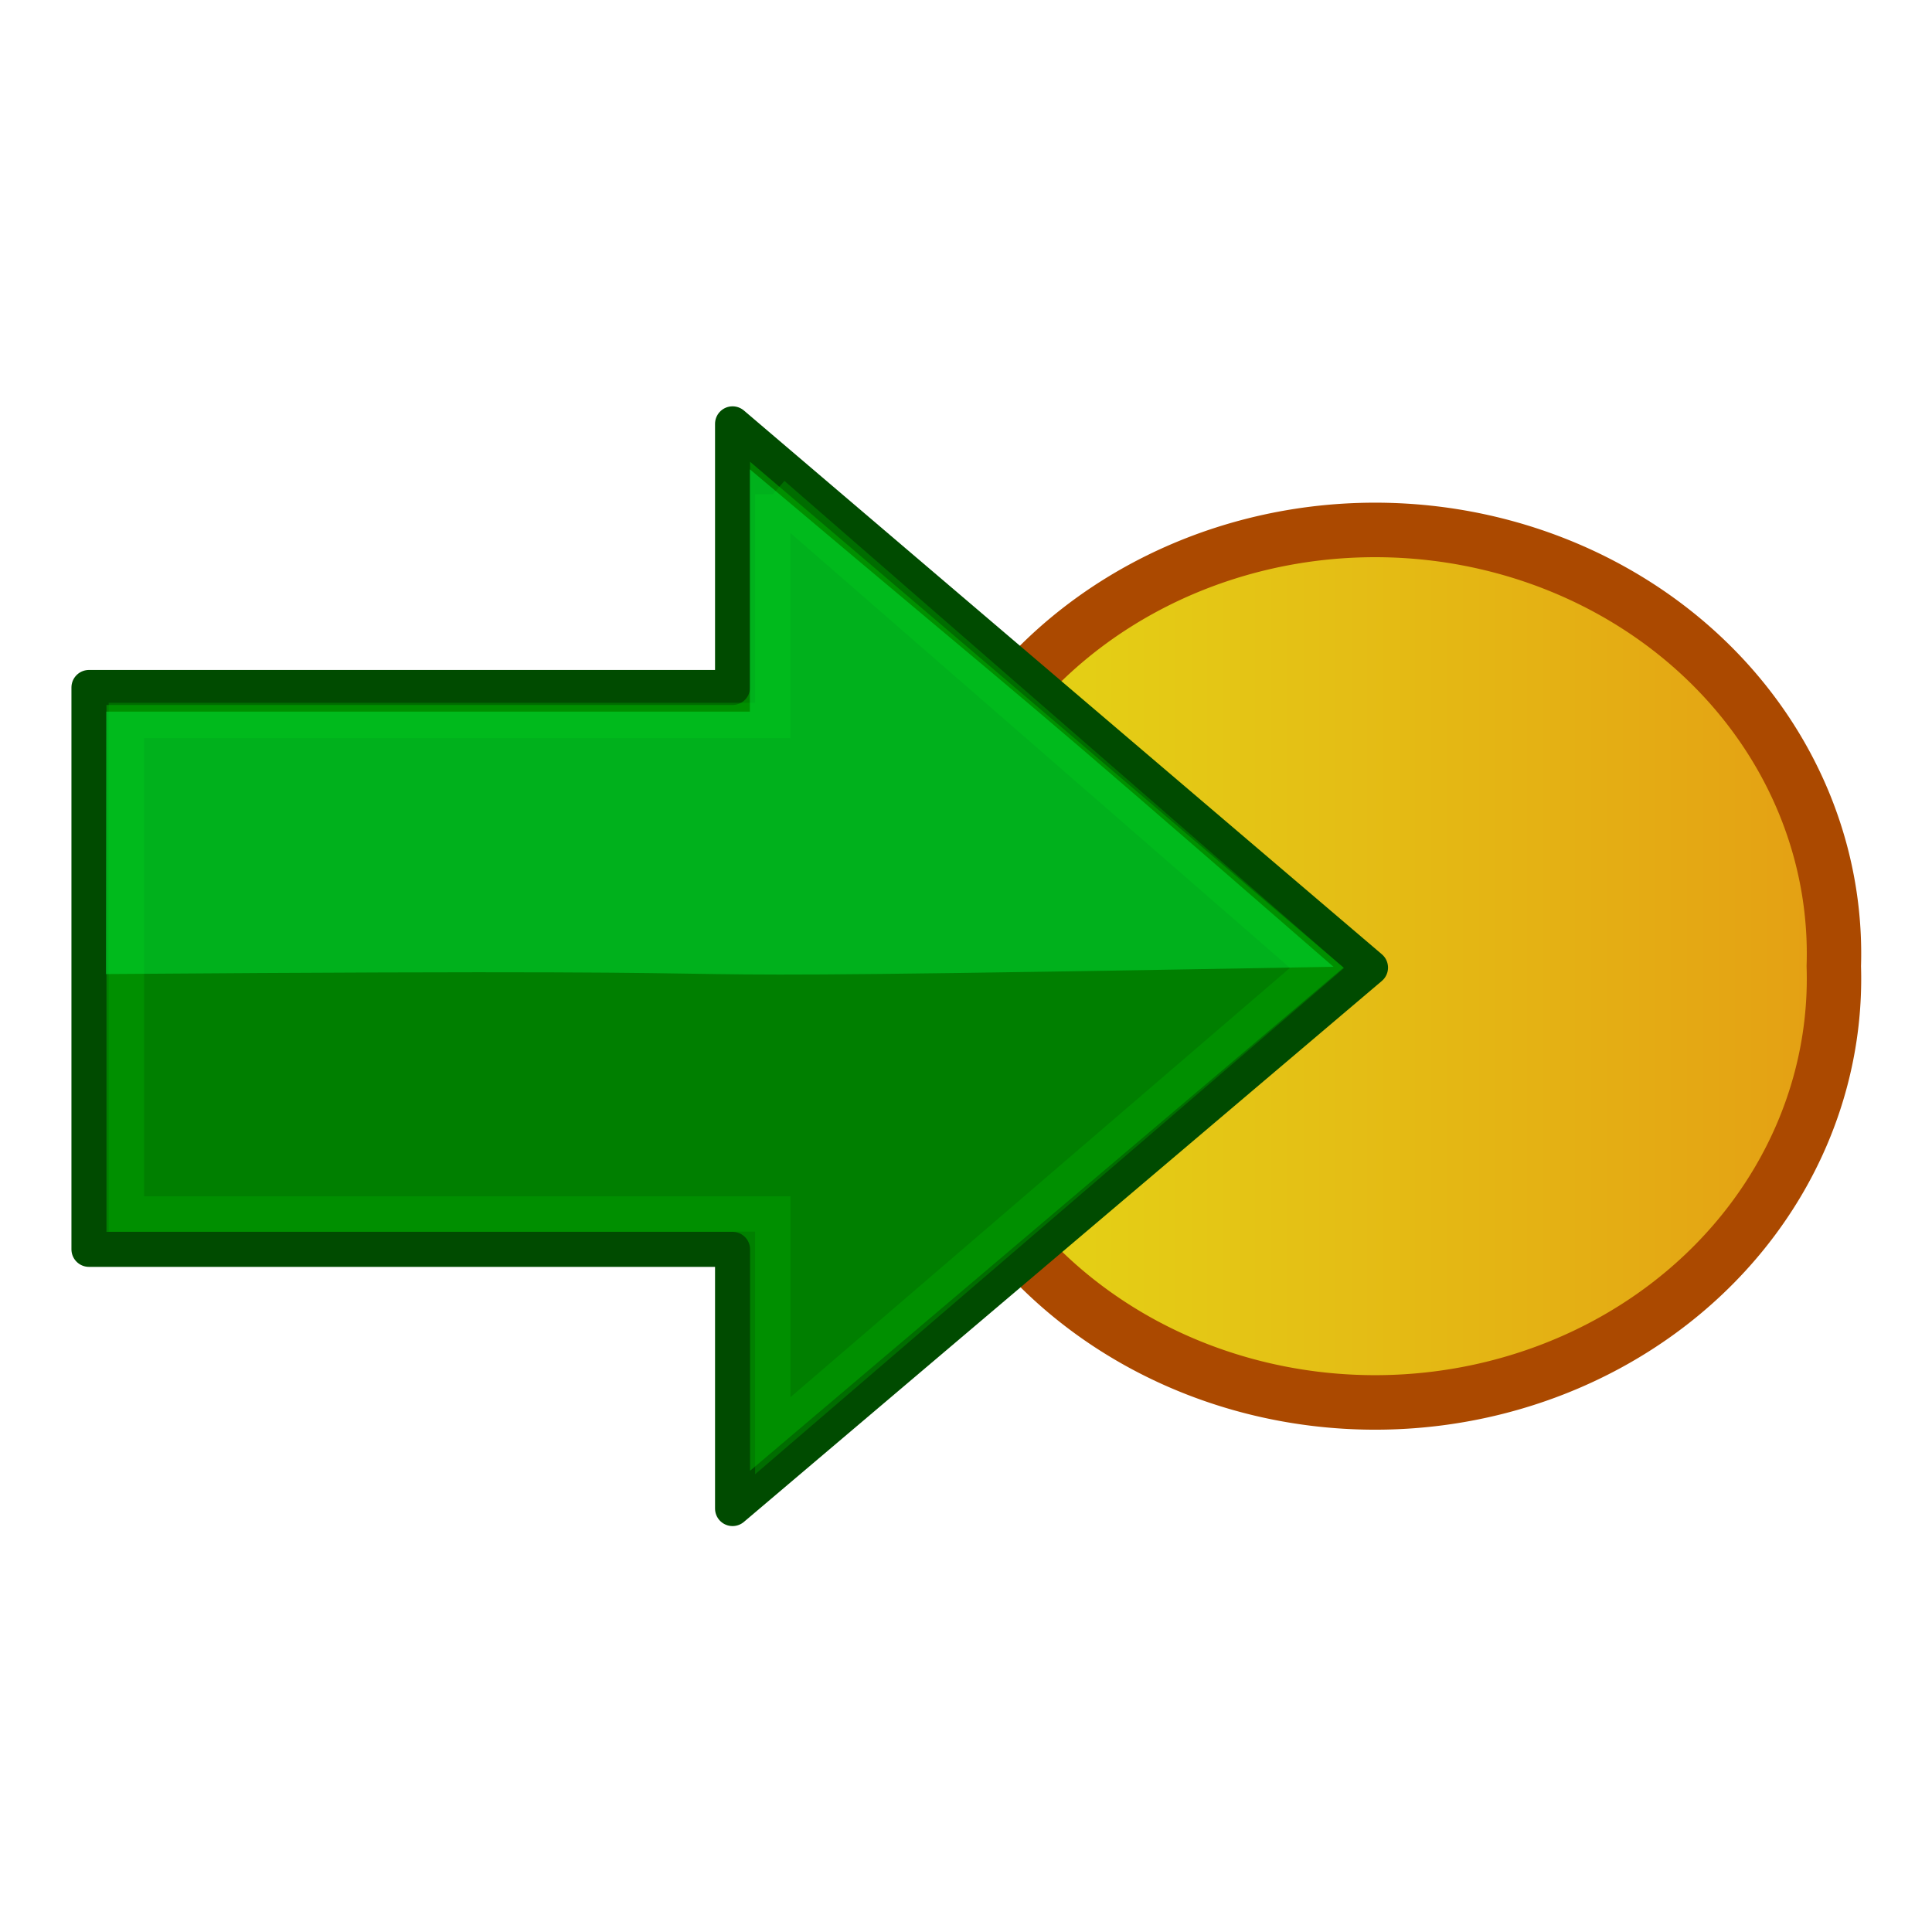 <svg xmlns:svg="http://www.w3.org/2000/svg" xmlns="http://www.w3.org/2000/svg" xmlns:xlink="http://www.w3.org/1999/xlink" id="svg2" height="48" width="48" version="1"><defs id="defs4"><linearGradient id="linearGradient8074"><stop offset="0" id="stop8076" style="stop-color:#e4d915;stop-opacity:1"/><stop offset="1" id="stop8078" style="stop-color:#e49f14;stop-opacity:1"/></linearGradient><radialGradient id="radialGradient4354" gradientUnits="userSpaceOnUse" cy="19.03" cx="11.25" gradientTransform="matrix(1,0,0,0.283,0,13.646)" r="8.06"><stop id="stop5107" offset="0"/><stop id="stop5109" stop-opacity="0" offset="1"/></radialGradient><linearGradient id="linearGradient5315" y2="40.23" gradientUnits="userSpaceOnUse" x2="34.74" gradientTransform="matrix(1.005,0,0,1,-1.038,0.048)" y1="10.45" x1="17.5"><stop id="stop5115" stop-color="#fff" offset="0"/><stop id="stop5117" stop-color="#fff" stop-opacity="0" offset="1"/></linearGradient><linearGradient xlink:href="#linearGradient8074" id="linearGradient8082" x1="22.57" y1="19.37" x2="45.75" y2="19.37" gradientUnits="userSpaceOnUse"/></defs><path id="path8072" d="m45.62 19.37a11.47 10.57 0 1 1-22.93 0 11.47 10.57 0 1 1 22.93 0z" transform="matrix(0.994,0,0,0.996,0.214,4.712)" style="fill:url(#linearGradient8082);stroke-width:1.36;stroke:#ab4900"/><path d="m18.2 10.53 15.85 13.51-15.85 13.44 0-6.44-15.99 0 0-13.96 15.99 0 0-6.55z" id="path4348" style="fill:#008000;stroke-linecap:round;stroke-linejoin:round;stroke-width:0.87;stroke:#004b00"/><path d="m19.2 12.28 13.52 11.77-13.52 11.62 0-5.51-16.06 0 0-12.26 16.06 0 0-5.62z" id="path4360" style="fill:#008000;opacity:0.35;stroke-linecap:round;stroke-width:0.88;stroke:#00ad00"/><path d="m33.12 24.02c-22.89 0.41-7.91 0.01-30.49 0.18l0.01-6.52 15.99 0 0-6.02c8.22 6.93 5.78 4.78 14.5 12.36z" id="path4348-8" style="fill-opacity:0.45;fill:#00ef3f"/></svg>